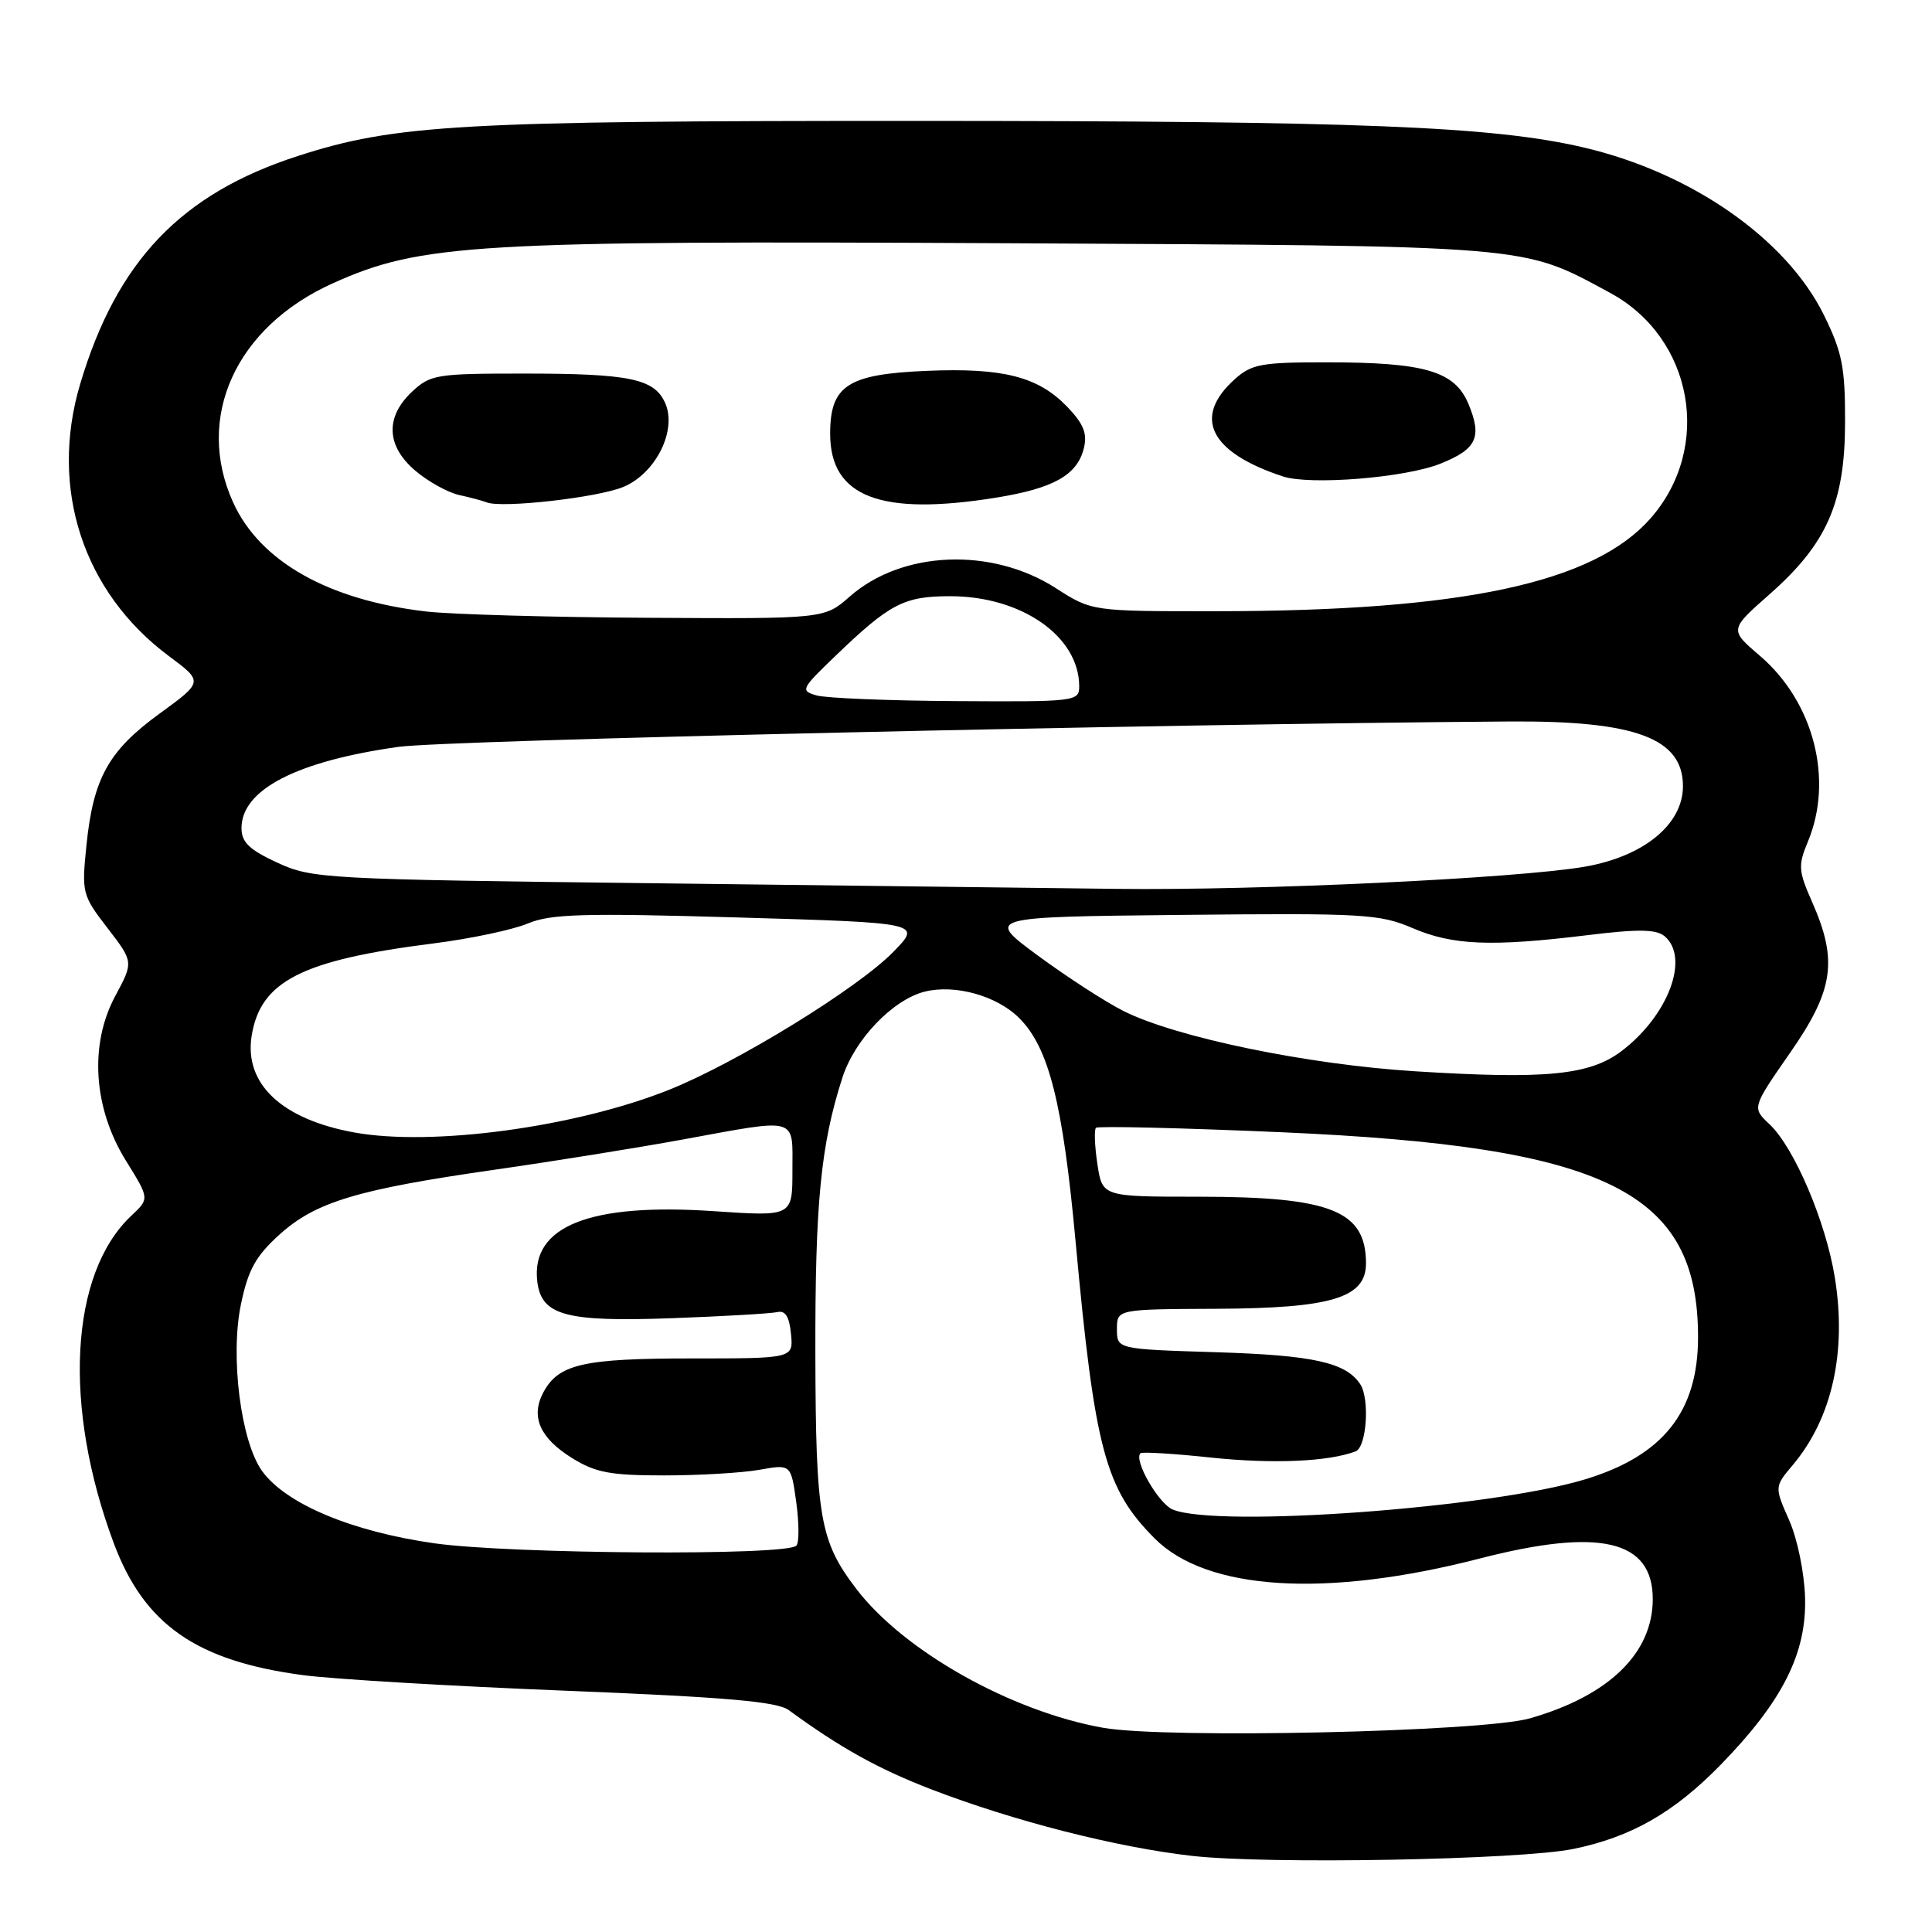 <?xml version="1.0" encoding="UTF-8" standalone="no"?>
<!DOCTYPE svg PUBLIC "-//W3C//DTD SVG 1.1//EN" "http://www.w3.org/Graphics/SVG/1.1/DTD/svg11.dtd" >
<svg xmlns="http://www.w3.org/2000/svg" xmlns:xlink="http://www.w3.org/1999/xlink" version="1.1" viewBox="0 0 256 256">
 <g >
 <path fill="currentColor"
d=" M 208.45 245.00 C 216.13 243.43 221.80 240.19 227.99 233.85 C 236.17 225.46 239.39 219.10 239.18 211.72 C 239.09 208.40 238.17 203.92 237.07 201.43 C 235.12 197.01 235.12 197.01 237.57 194.10 C 242.76 187.93 244.73 179.13 243.12 169.25 C 241.92 161.85 237.74 152.04 234.47 148.97 C 232.14 146.78 232.14 146.78 237.19 139.51 C 242.98 131.19 243.55 127.29 240.12 119.53 C 238.29 115.39 238.24 114.68 239.55 111.53 C 242.99 103.31 240.33 93.01 233.21 86.91 C 229.15 83.44 229.15 83.44 234.47 78.75 C 242.08 72.04 244.46 66.63 244.48 56.00 C 244.50 48.68 244.11 46.70 241.69 41.77 C 236.71 31.64 224.10 22.85 209.76 19.52 C 197.72 16.73 180.09 16.03 121.50 16.02 C 60.96 16.01 52.43 16.49 39.50 20.66 C 23.98 25.67 15.46 34.60 10.61 50.93 C 6.52 64.72 11.00 78.45 22.36 86.92 C 26.95 90.33 26.95 90.33 21.14 94.56 C 14.37 99.48 12.35 103.13 11.45 112.05 C 10.81 118.31 10.90 118.63 14.25 122.98 C 17.70 127.46 17.70 127.46 15.27 131.98 C 11.81 138.42 12.36 146.84 16.70 153.82 C 19.81 158.83 19.81 158.83 17.41 161.08 C 9.24 168.76 8.30 186.36 15.09 204.52 C 19.12 215.28 26.05 220.10 40.19 221.97 C 44.21 222.50 59.88 223.43 75.00 224.03 C 96.21 224.88 102.96 225.47 104.50 226.59 C 111.31 231.57 116.34 234.37 123.30 237.06 C 134.31 241.30 147.98 244.79 158.00 245.92 C 168.04 247.05 201.37 246.44 208.45 245.00 Z  M 146.17 228.94 C 133.96 226.77 119.74 218.77 113.47 210.54 C 108.64 204.22 108.09 201.07 108.04 179.43 C 108.00 159.42 108.75 151.70 111.62 142.80 C 113.24 137.74 118.29 132.47 122.52 131.40 C 126.55 130.39 132.10 131.94 135.06 134.91 C 138.98 138.83 140.83 146.16 142.52 164.50 C 145.06 192.09 146.45 197.30 153.03 203.88 C 159.93 210.78 175.74 211.75 196.00 206.53 C 211.99 202.40 219.00 204.04 219.00 211.90 C 218.99 219.07 213.18 224.70 202.72 227.69 C 196.42 229.49 154.49 230.42 146.17 228.94 Z  M 57.59 204.50 C 46.62 202.95 37.88 199.28 34.73 194.92 C 31.91 191.01 30.48 179.75 31.93 172.81 C 32.88 168.25 33.88 166.44 37.02 163.60 C 41.82 159.26 47.31 157.61 65.50 155.00 C 73.20 153.90 84.41 152.10 90.42 151.00 C 105.94 148.16 105.00 147.89 105.00 155.10 C 105.00 161.19 105.00 161.19 94.64 160.49 C 78.16 159.36 70.34 162.46 71.19 169.78 C 71.72 174.30 74.90 175.18 89.00 174.67 C 95.88 174.42 102.17 174.05 103.00 173.86 C 104.06 173.61 104.59 174.46 104.81 176.75 C 105.13 180.00 105.13 180.00 91.61 180.00 C 77.28 180.00 74.01 180.75 72.00 184.49 C 70.28 187.71 71.52 190.54 75.80 193.20 C 78.90 195.13 80.87 195.50 88.00 195.50 C 92.67 195.50 98.37 195.16 100.66 194.75 C 104.81 194.01 104.81 194.01 105.51 199.07 C 105.89 201.85 105.90 204.44 105.52 204.81 C 104.17 206.17 67.69 205.92 57.59 204.50 Z  M 155.41 200.03 C 153.52 199.26 150.18 193.47 151.12 192.56 C 151.33 192.36 155.55 192.61 160.50 193.14 C 168.69 194.00 176.05 193.68 179.63 192.31 C 181.09 191.75 181.52 185.33 180.23 183.40 C 178.32 180.53 174.02 179.58 161.25 179.18 C 148.00 178.77 148.00 178.77 148.00 176.12 C 148.00 173.48 148.00 173.48 161.25 173.42 C 176.46 173.35 181.00 171.96 181.00 167.41 C 181.00 160.42 176.36 158.57 158.78 158.57 C 146.06 158.57 146.06 158.57 145.41 154.24 C 145.05 151.86 144.97 149.70 145.22 149.44 C 145.48 149.19 156.57 149.45 169.86 150.03 C 212.93 151.92 225.00 157.86 225.00 177.18 C 225.00 187.07 220.36 192.90 210.00 196.03 C 197.46 199.83 161.43 202.46 155.41 200.03 Z  M 46.90 150.05 C 37.29 148.29 32.32 143.59 33.35 137.22 C 34.53 129.99 40.00 127.21 57.43 125.01 C 62.34 124.39 67.96 123.20 69.93 122.37 C 72.95 121.10 77.26 120.97 97.82 121.57 C 122.13 122.28 122.13 122.28 118.38 126.12 C 113.66 130.96 97.64 140.81 88.64 144.41 C 76.25 149.36 57.22 151.94 46.90 150.05 Z  M 187.50 141.95 C 173.21 141.06 155.80 137.45 148.86 133.96 C 146.46 132.75 141.37 129.45 137.54 126.63 C 130.58 121.50 130.58 121.50 156.54 121.23 C 180.69 120.98 182.82 121.11 187.18 122.98 C 192.48 125.26 197.62 125.47 210.30 123.92 C 217.03 123.09 219.44 123.12 220.55 124.04 C 223.95 126.87 221.07 134.58 214.84 139.29 C 210.63 142.47 204.82 143.04 187.50 141.95 Z  M 87.00 117.04 C 42.86 116.52 41.36 116.43 36.75 114.31 C 33.03 112.59 32.00 111.60 32.00 109.73 C 32.00 104.63 39.30 100.86 52.82 98.96 C 59.09 98.08 153.12 95.93 200.00 95.60 C 216.72 95.48 223.00 97.82 223.00 104.17 C 223.00 109.23 217.82 113.48 210.00 114.84 C 201.06 116.39 166.77 118.01 148.00 117.78 C 139.47 117.67 112.03 117.34 87.00 117.04 Z  M 108.21 92.15 C 106.02 91.53 106.14 91.29 110.71 86.90 C 117.92 79.97 119.78 79.00 125.91 79.00 C 135.37 79.00 143.00 84.33 143.00 90.95 C 143.00 92.94 142.50 93.00 126.75 92.90 C 117.81 92.85 109.47 92.51 108.21 92.15 Z  M 56.50 81.03 C 43.52 79.53 34.45 74.41 30.89 66.57 C 25.78 55.30 31.25 43.30 44.14 37.52 C 55.80 32.29 62.81 31.87 133.44 32.23 C 203.67 32.59 201.51 32.42 213.32 38.79 C 224.36 44.75 226.97 59.27 218.71 68.68 C 211.18 77.25 193.76 80.98 161.09 80.99 C 144.68 81.00 144.68 81.00 139.90 77.93 C 131.39 72.47 119.54 72.95 112.60 79.04 C 109.24 82.00 109.24 82.00 85.87 81.86 C 73.02 81.79 59.80 81.41 56.50 81.03 Z  M 82.60 64.52 C 86.92 62.72 89.76 56.97 88.12 53.36 C 86.67 50.17 83.39 49.50 69.33 49.50 C 57.83 49.50 57.02 49.63 54.58 51.92 C 51.00 55.29 51.19 59.14 55.08 62.41 C 56.77 63.84 59.36 65.26 60.83 65.59 C 62.30 65.91 63.95 66.35 64.50 66.57 C 66.52 67.37 79.23 65.93 82.60 64.52 Z  M 132.00 65.94 C 139.60 64.71 142.72 62.96 143.61 59.42 C 144.10 57.46 143.60 56.19 141.42 53.91 C 137.58 49.91 132.92 48.71 122.77 49.14 C 112.31 49.58 110.00 51.09 110.00 57.48 C 110.00 65.85 116.67 68.41 132.00 65.94 Z  M 190.86 61.44 C 195.68 59.51 196.42 57.94 194.57 53.51 C 192.76 49.18 188.80 48.01 175.81 48.01 C 167.16 48.00 165.84 48.24 163.61 50.25 C 157.99 55.29 160.29 59.93 169.99 63.13 C 173.61 64.32 186.20 63.31 190.86 61.44 Z "/>
</g>
</svg>